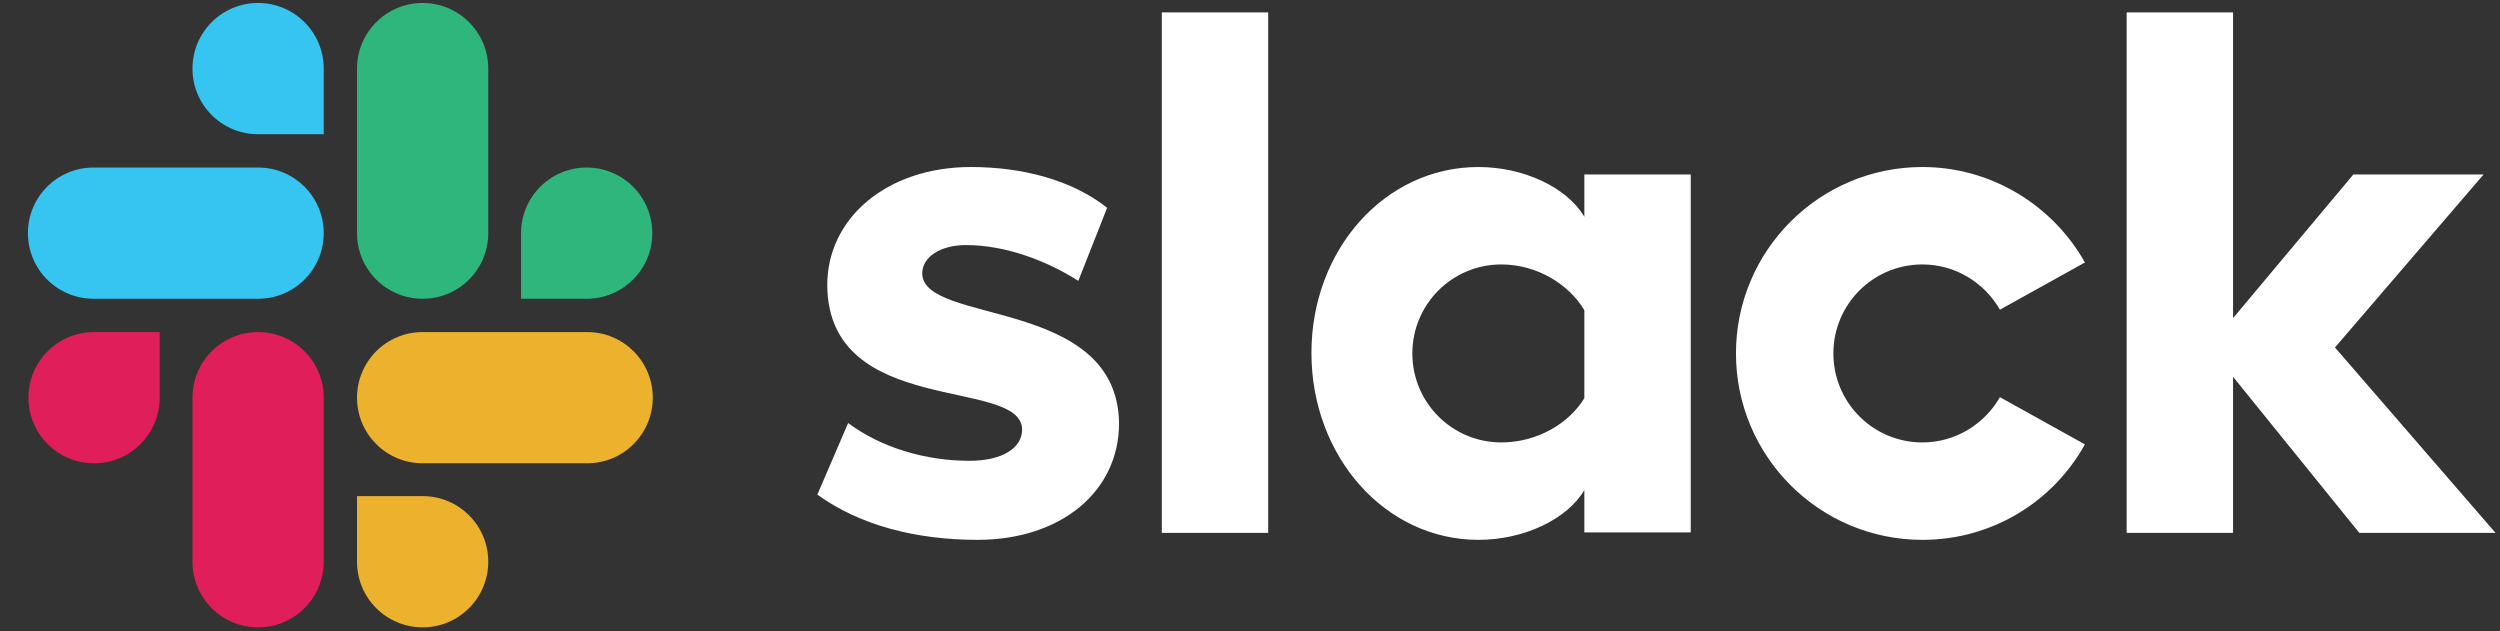 <svg width="99" height="25" viewBox="0 0 99 25" fill="none" xmlns="http://www.w3.org/2000/svg">
<rect x="0" y="0" width="99" height="25" fill="#333333" stroke="none"/>
<path d="M32.366 19.587L33.587 16.752C34.906 17.736 36.657 18.248 38.39 18.248C39.669 18.248 40.476 17.756 40.476 17.008C40.457 14.921 32.819 16.555 32.76 11.319C32.74 8.661 35.102 6.614 38.449 6.614C40.437 6.614 42.425 7.106 43.843 8.228L42.701 11.122C41.401 10.295 39.787 9.705 38.252 9.705C37.209 9.705 36.52 10.197 36.52 10.827C36.539 12.874 44.236 11.752 44.315 16.752C44.315 19.468 42.012 21.378 38.705 21.378C36.283 21.378 34.059 20.807 32.366 19.587ZM79.197 15.728C78.587 16.791 77.445 17.52 76.126 17.52C74.177 17.52 72.602 15.945 72.602 13.996C72.602 12.047 74.177 10.472 76.126 10.472C77.445 10.472 78.587 11.201 79.197 12.264L82.563 10.394C81.303 8.15 78.882 6.614 76.126 6.614C72.051 6.614 68.744 9.921 68.744 13.996C68.744 18.071 72.051 21.378 76.126 21.378C78.901 21.378 81.303 19.862 82.563 17.598L79.197 15.728ZM46.008 0.492H50.22V21.102H46.008V0.492ZM84.216 0.492V21.102H88.429V14.921L93.429 21.102H98.823L92.465 13.76L98.35 6.909H93.193L88.429 12.598V0.492H84.216ZM62.74 15.768C62.13 16.772 60.87 17.52 59.453 17.52C57.504 17.52 55.929 15.945 55.929 13.996C55.929 12.047 57.504 10.472 59.453 10.472C60.87 10.472 62.13 11.26 62.74 12.284V15.768ZM62.74 6.909V8.583C62.051 7.421 60.339 6.614 58.547 6.614C54.846 6.614 51.933 9.882 51.933 13.976C51.933 18.071 54.846 21.378 58.547 21.378C60.339 21.378 62.051 20.571 62.74 19.409V21.083H66.953V6.909H62.74Z" fill="white"/>
<path d="M6.323 15.748C6.323 17.185 5.161 18.346 3.724 18.346C2.287 18.346 1.126 17.185 1.126 15.748C1.126 14.311 2.287 13.15 3.724 13.15H6.323V15.748ZM7.622 15.748C7.622 14.311 8.783 13.15 10.22 13.15C11.658 13.15 12.819 14.311 12.819 15.748V22.244C12.819 23.681 11.658 24.843 10.22 24.843C8.783 24.843 7.622 23.681 7.622 22.244V15.748Z" fill="#E01E5A"/>
<path d="M10.22 5.315C8.783 5.315 7.622 4.154 7.622 2.717C7.622 1.28 8.783 0.118 10.22 0.118C11.658 0.118 12.819 1.28 12.819 2.717V5.315H10.22ZM10.22 6.634C11.658 6.634 12.819 7.795 12.819 9.232C12.819 10.669 11.658 11.831 10.22 11.831H3.705C2.268 11.831 1.106 10.669 1.106 9.232C1.106 7.795 2.268 6.634 3.705 6.634H10.22Z" fill="#36C5F0"/>
<path d="M20.634 9.232C20.634 7.795 21.795 6.634 23.232 6.634C24.669 6.634 25.831 7.795 25.831 9.232C25.831 10.669 24.669 11.831 23.232 11.831H20.634V9.232ZM19.335 9.232C19.335 10.669 18.173 11.831 16.736 11.831C15.299 11.831 14.138 10.669 14.138 9.232V2.717C14.138 1.28 15.299 0.118 16.736 0.118C18.173 0.118 19.335 1.28 19.335 2.717V9.232Z" fill="#2EB67D"/>
<path d="M16.736 19.646C18.173 19.646 19.335 20.807 19.335 22.244C19.335 23.681 18.173 24.843 16.736 24.843C15.299 24.843 14.138 23.681 14.138 22.244V19.646H16.736ZM16.736 18.346C15.299 18.346 14.138 17.185 14.138 15.748C14.138 14.311 15.299 13.15 16.736 13.15H23.252C24.689 13.15 25.85 14.311 25.85 15.748C25.85 17.185 24.689 18.346 23.252 18.346H16.736Z" fill="#ECB22E"/>
</svg>
